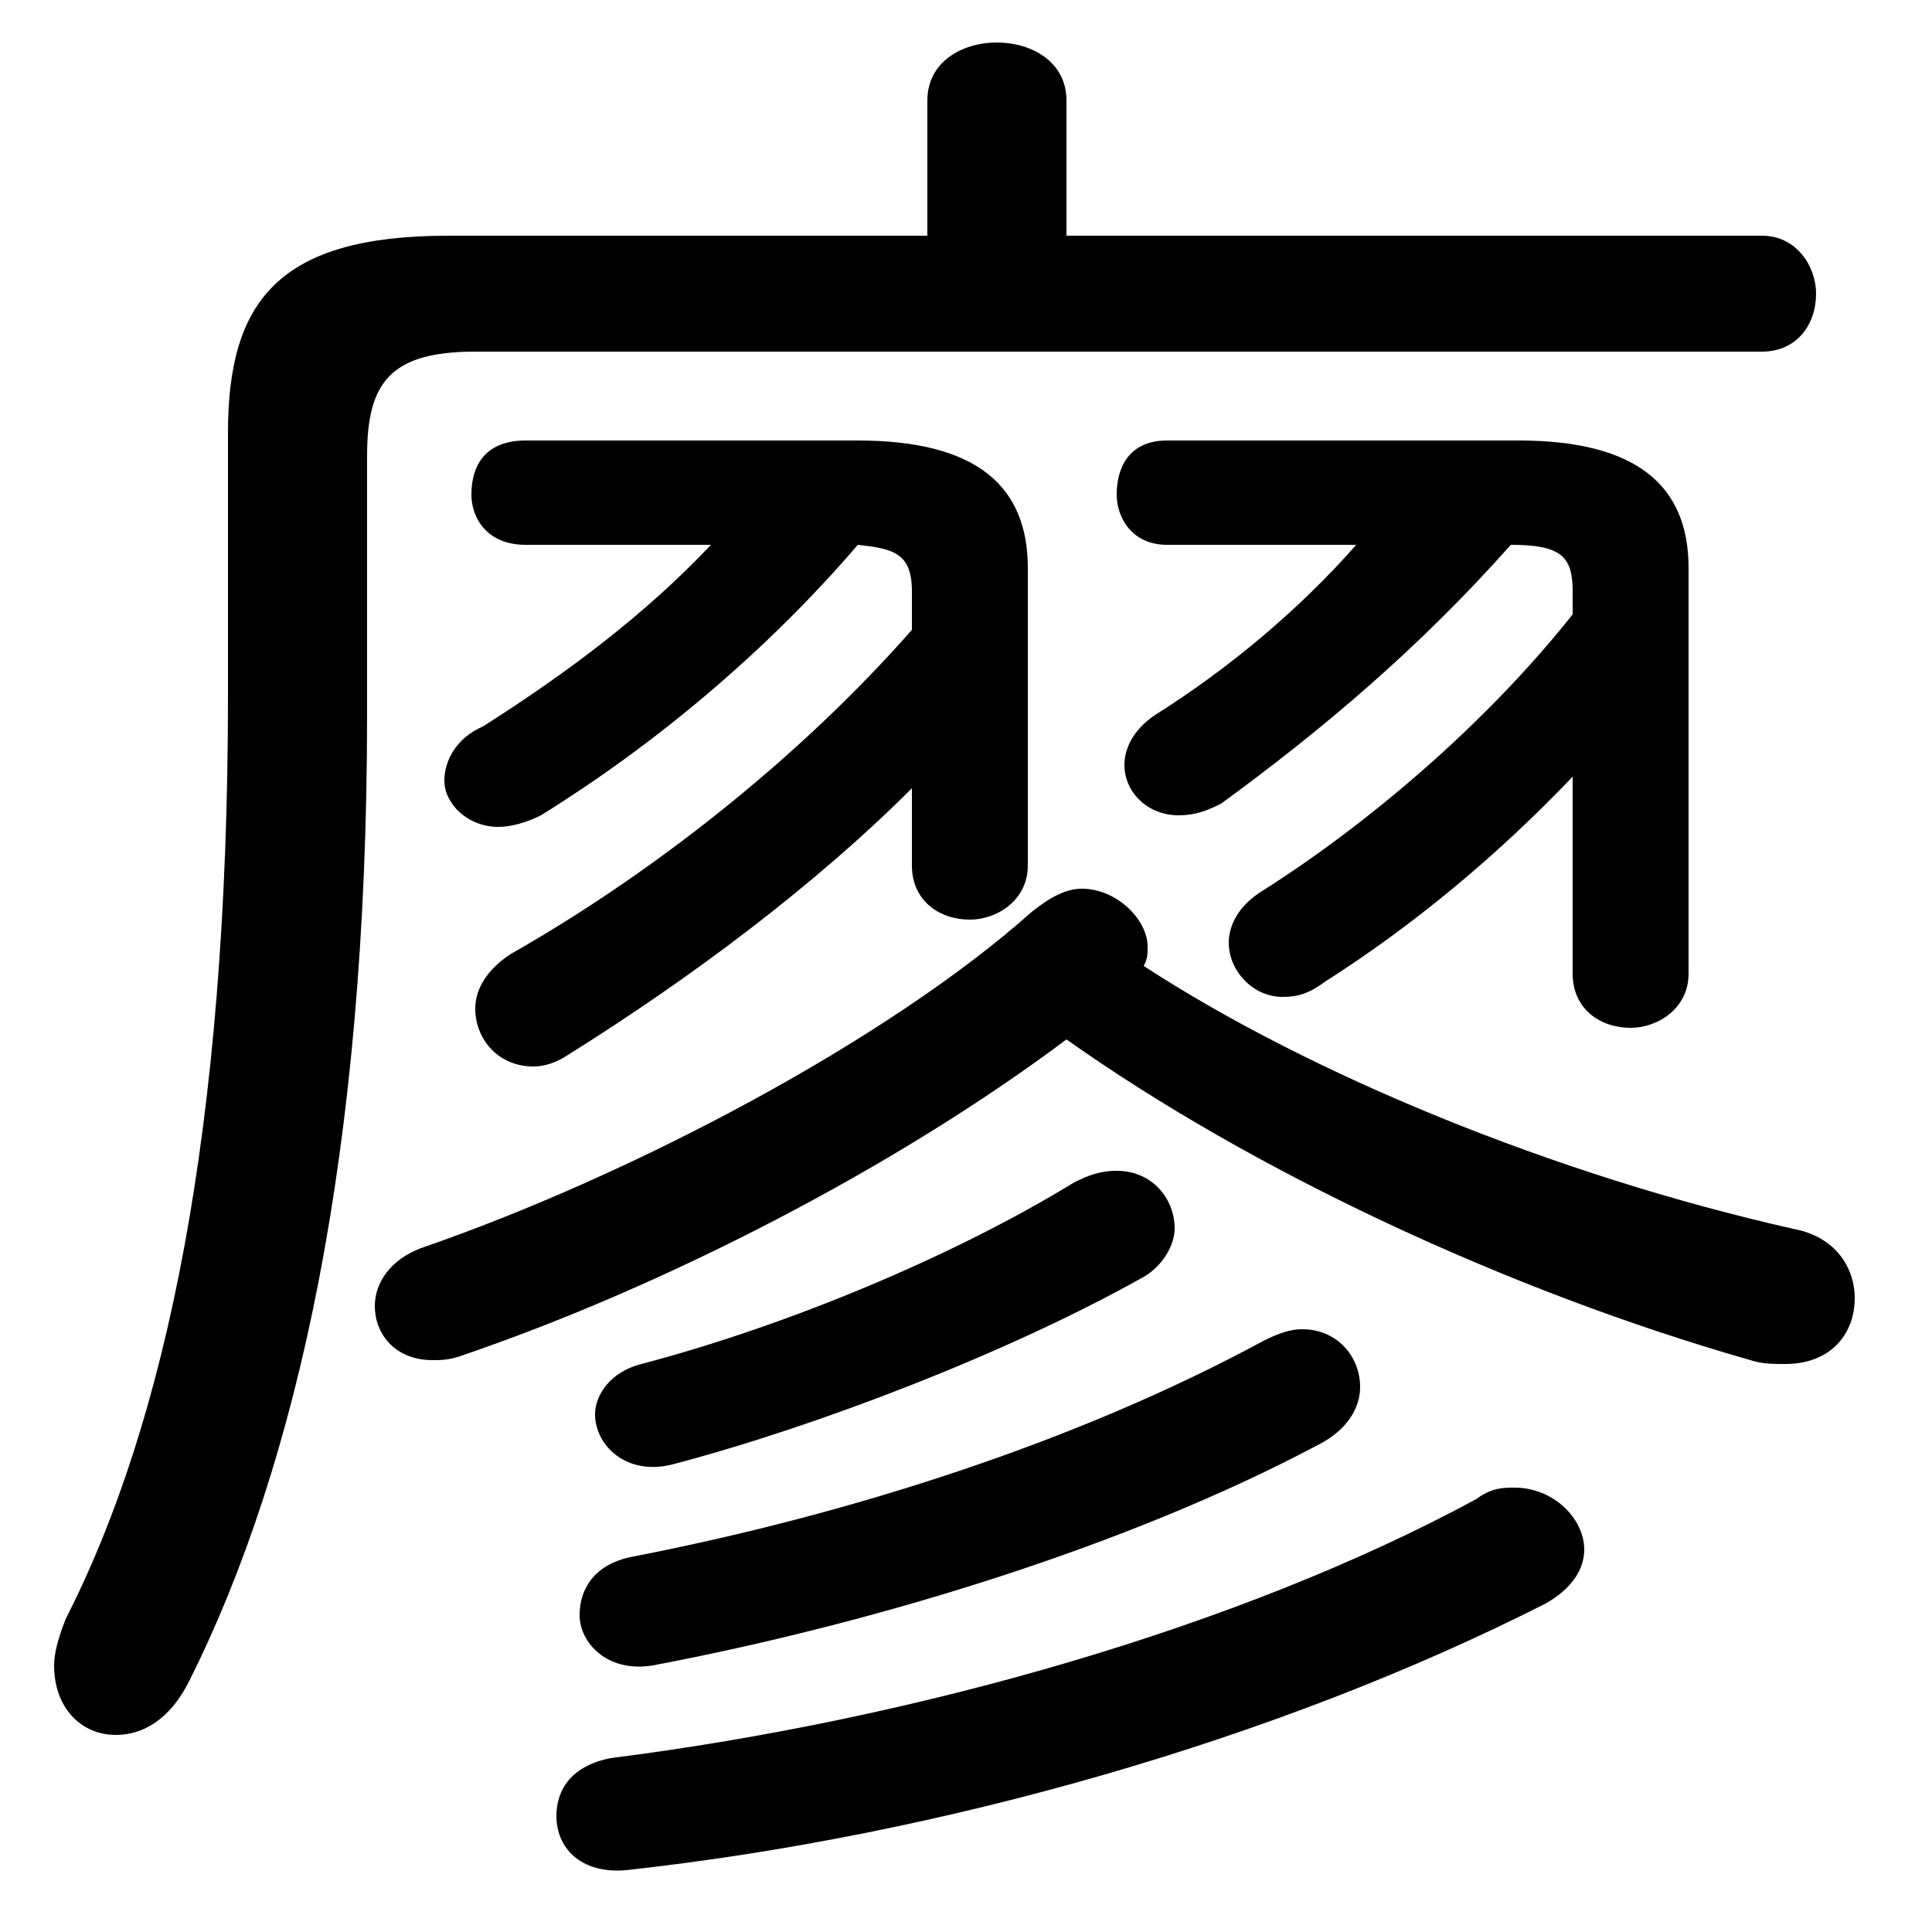 <svg xmlns="http://www.w3.org/2000/svg" viewBox="0 -44.0 50.0 50.0">
    <rect x="0" y="-44.0" width="50.0" height="50.0" fill="#808080" stroke="none"/>
    <g transform="scale(1, -1)">
        <!-- ボディの枠 -->
        <rect x="0" y="-6.0" width="50.0" height="50.0"
            stroke="white" fill="white"/>
        <!-- グリフ座標系の原点 -->
        <circle cx="0" cy="0" r="5" fill="white"/>
        <!-- グリフのアウトライン -->
        <g style="fill:black;stroke:#000000;stroke-width:0;stroke-linecap:round;stroke-linejoin:round;">
        <path d="M 27.6 37.9 L 27.6 41.4 C 27.6 42.4 26.7 42.9 25.8 42.9 C 24.9 42.9 24.0 42.4 24.0 41.4 L 24.0 37.9 L 11.6 37.9 C 7.2 37.9 5.9 36.2 5.9 32.8 L 5.9 26.0 C 5.9 14.8 4.3 7.2 1.7 2.1 C 1.5 1.6 1.4 1.2 1.4 0.9 C 1.4 -0.2 2.1 -0.9 3.0 -0.9 C 3.7 -0.9 4.4 -0.5 4.9 0.5 C 7.7 6.1 9.5 14.2 9.5 25.5 L 9.5 32.2 C 9.5 34.1 10.1 34.9 12.3 34.9 L 45.6 34.9 C 46.5 34.9 47.0 35.6 47.0 36.4 C 47.0 37.1 46.5 37.9 45.6 37.9 Z M 23.6 21.6 C 23.6 20.7 24.3 20.2 25.1 20.2 C 25.8 20.2 26.6 20.7 26.6 21.6 L 26.6 29.3 C 26.6 31.4 25.3 32.6 22.2 32.6 L 13.6 32.6 C 12.6 32.6 12.2 32.0 12.2 31.2 C 12.2 30.6 12.6 29.9 13.6 29.9 L 18.4 29.9 C 16.7 28.1 14.7 26.6 12.5 25.2 C 11.8 24.9 11.5 24.3 11.5 23.8 C 11.5 23.2 12.1 22.6 12.9 22.6 C 13.2 22.6 13.6 22.7 14.0 22.9 C 16.9 24.7 19.8 27.1 22.2 29.9 C 23.1 29.8 23.6 29.7 23.6 28.7 L 23.6 27.7 C 20.7 24.4 16.9 21.4 13.2 19.3 C 12.6 18.9 12.3 18.4 12.3 17.9 C 12.3 17.1 12.9 16.4 13.8 16.4 C 14.1 16.4 14.4 16.5 14.7 16.7 C 17.9 18.7 21.1 21.1 23.6 23.6 Z M 40.7 28.1 C 38.4 25.2 35.3 22.6 32.6 20.9 C 32.0 20.5 31.8 20.0 31.8 19.6 C 31.8 18.9 32.4 18.2 33.2 18.2 C 33.6 18.2 33.9 18.3 34.3 18.6 C 36.5 20.0 38.7 21.8 40.7 23.9 L 40.7 18.8 C 40.7 17.9 41.4 17.4 42.2 17.4 C 42.9 17.4 43.7 17.9 43.7 18.8 L 43.7 29.3 C 43.7 31.4 42.4 32.6 39.3 32.6 L 30.2 32.6 C 29.3 32.6 28.9 32.0 28.9 31.2 C 28.9 30.6 29.3 29.9 30.2 29.9 L 35.1 29.9 C 33.6 28.2 31.8 26.7 29.9 25.5 C 29.3 25.1 29.1 24.6 29.1 24.2 C 29.1 23.5 29.7 22.9 30.5 22.9 C 30.9 22.9 31.2 23.0 31.6 23.2 C 34.2 25.1 36.7 27.2 39.1 29.9 C 40.4 29.9 40.7 29.6 40.7 28.7 Z M 27.6 17.1 C 32.4 13.7 39.0 10.6 45.3 8.8 C 45.6 8.7 45.9 8.7 46.2 8.7 C 47.4 8.7 48.0 9.5 48.0 10.4 C 48.0 11.2 47.5 12.0 46.4 12.2 C 40.2 13.6 33.9 16.2 29.6 19.0 C 29.7 19.2 29.7 19.3 29.7 19.5 C 29.7 20.2 28.9 21.0 28.0 21.0 C 27.6 21.0 27.2 20.8 26.7 20.4 C 23.0 17.1 16.4 13.6 10.9 11.7 C 10.1 11.4 9.7 10.8 9.7 10.2 C 9.7 9.5 10.2 8.8 11.2 8.8 C 11.4 8.8 11.6 8.8 11.9 8.9 C 17.2 10.7 23.2 13.8 27.6 17.1 Z M 38.2 5.2 C 32.1 1.9 23.7 -0.5 15.8 -1.5 C 14.8 -1.7 14.4 -2.3 14.4 -3.0 C 14.4 -3.8 15.0 -4.5 16.2 -4.4 C 24.4 -3.5 33.1 -1.0 40.0 2.5 C 40.7 2.9 41.0 3.4 41.0 3.9 C 41.0 4.7 40.2 5.5 39.2 5.5 C 38.9 5.5 38.6 5.5 38.2 5.2 Z M 32.7 9.3 C 27.9 6.7 22.0 4.8 16.3 3.7 C 15.4 3.5 15.0 2.9 15.0 2.2 C 15.0 1.5 15.7 0.7 16.9 0.9 C 22.7 2.0 29.2 4.0 34.1 6.6 C 34.9 7.0 35.2 7.6 35.2 8.1 C 35.2 8.9 34.6 9.6 33.7 9.6 C 33.4 9.6 33.1 9.5 32.7 9.3 Z M 27.8 13.4 C 24.7 11.5 20.4 9.7 16.6 8.7 C 15.8 8.5 15.4 7.9 15.4 7.4 C 15.4 6.6 16.2 5.8 17.4 6.1 C 21.2 7.1 26.1 9.0 29.5 10.9 C 30.1 11.2 30.4 11.8 30.4 12.2 C 30.4 13.0 29.8 13.7 28.9 13.7 C 28.5 13.7 28.2 13.6 27.8 13.4 Z"/>
    </g>
    </g>
</svg>

